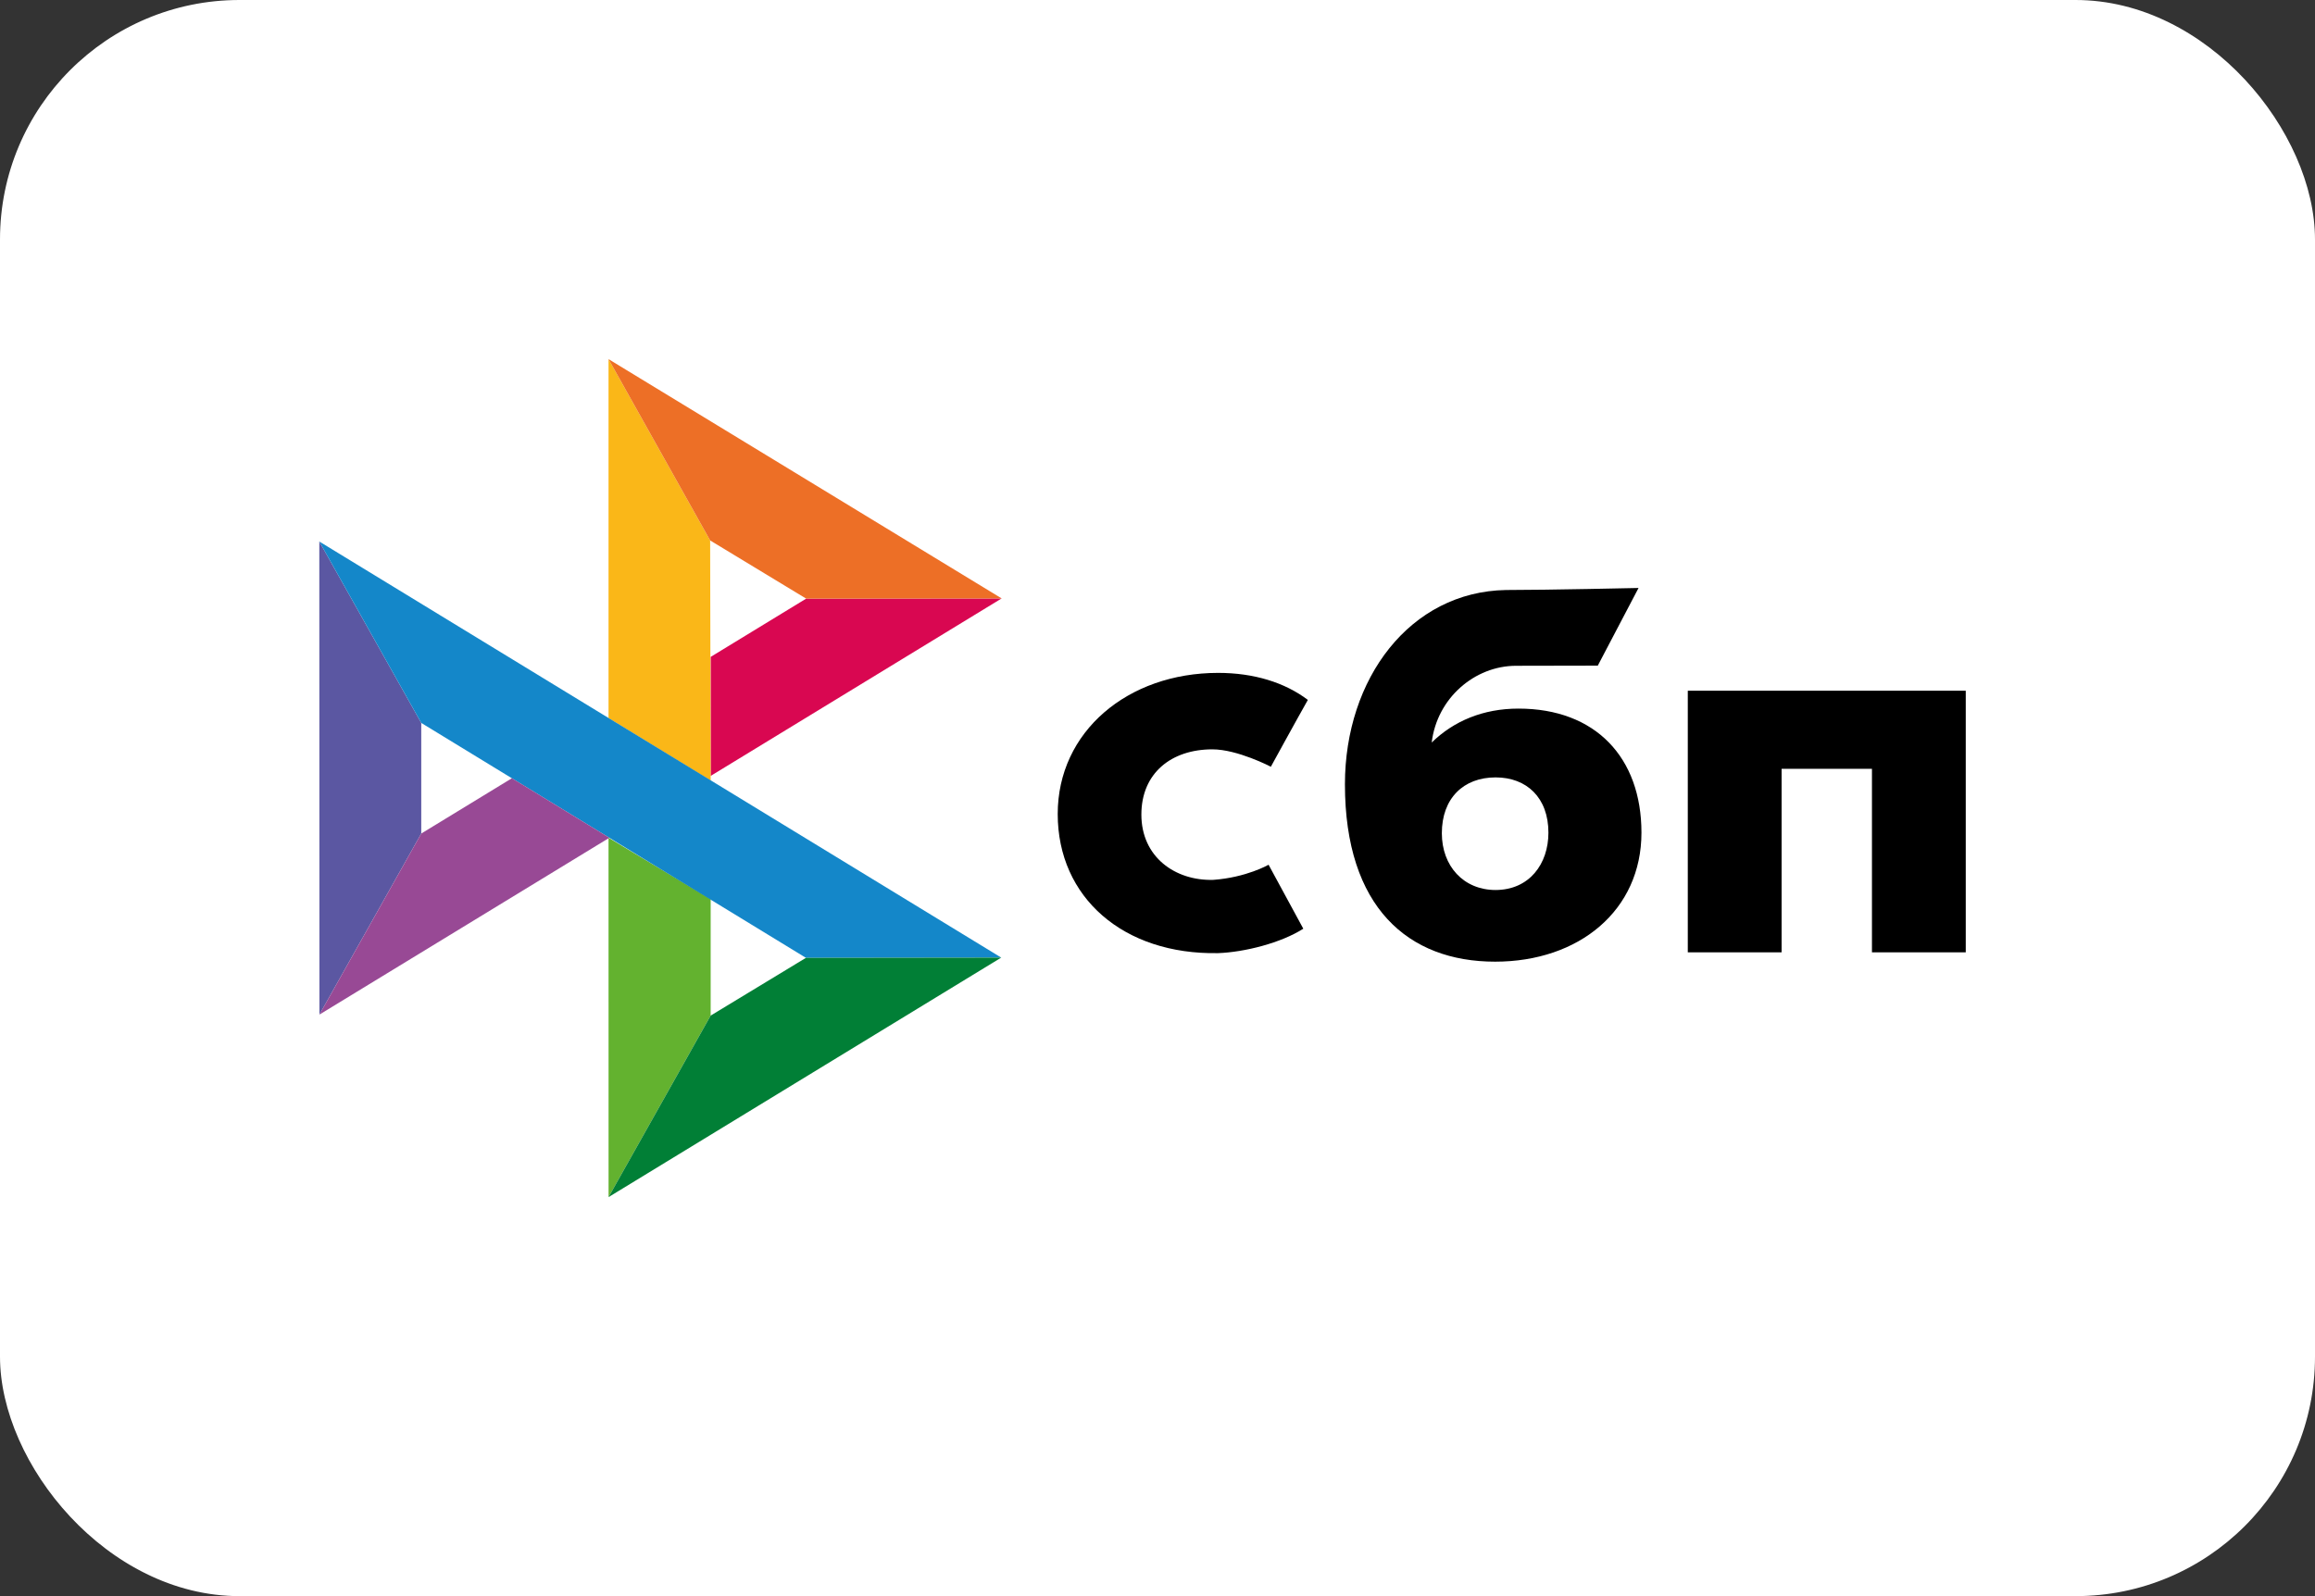 <svg width="58" height="40" viewBox="0 0 58 40" fill="none" xmlns="http://www.w3.org/2000/svg">
<rect x="0" y="0" width="58" height="40" fill="#333333" stroke="none"/>
<rect width="58" height="40" rx="6" fill="white"/>
<g clip-path="url(#clip0_116_16402)">
<path d="M49.25 17.31V23.866H46.9V19.267H44.636V23.866H42.286V17.31H49.25V17.31Z" fill="black"/>
<path fill-rule="evenodd" clip-rule="evenodd" d="M37.458 24.1C39.562 24.1 41.125 22.815 41.125 20.867C41.125 18.982 39.972 17.758 38.045 17.758C37.156 17.758 36.422 18.07 35.87 18.608C36.002 17.496 36.946 16.685 37.985 16.685C38.225 16.685 40.031 16.681 40.031 16.681L41.052 14.735C41.052 14.735 38.785 14.786 37.731 14.786C35.323 14.828 33.696 17.008 33.696 19.655C33.696 22.739 35.283 24.1 37.458 24.1ZM37.471 19.482C38.252 19.482 38.794 19.993 38.794 20.867C38.794 21.654 38.313 22.302 37.471 22.304C36.666 22.304 36.124 21.703 36.124 20.881C36.124 20.006 36.666 19.482 37.471 19.482Z" fill="black"/>
<path d="M31.783 21.671C31.783 21.671 31.228 21.99 30.399 22.05C29.446 22.078 28.596 21.479 28.596 20.414C28.596 19.375 29.346 18.779 30.375 18.779C31.006 18.779 31.84 19.215 31.84 19.215C31.84 19.215 32.451 18.099 32.767 17.54C32.188 17.103 31.416 16.863 30.519 16.863C28.254 16.863 26.5 18.334 26.5 20.4C26.5 22.493 28.148 23.93 30.519 23.886C31.182 23.862 32.096 23.63 32.653 23.274L31.783 21.671Z" fill="black"/>
<path d="M8 13.571L10.554 18.117V20.889L8.003 25.426L8 13.571Z" fill="#5B57A2"/>
<path d="M17.805 16.462L20.198 15.002L25.095 14.997L17.805 19.445V16.462Z" fill="#D90751"/>
<path d="M17.792 13.544L17.805 19.562L15.246 17.996V9L17.792 13.544Z" fill="#FAB718"/>
<path d="M25.096 14.997L20.198 15.002L17.792 13.544L15.246 9L25.096 14.997Z" fill="#ED6F26"/>
<path d="M17.805 25.451V22.531L15.246 20.995L15.247 30L17.805 25.451Z" fill="#63B22F"/>
<path d="M20.192 24.004L10.554 18.117L8 13.571L25.085 23.998L20.192 24.004Z" fill="#1487C9"/>
<path d="M15.247 30L17.805 25.451L20.192 24.004L25.085 23.998L15.247 30Z" fill="#017F36"/>
<path d="M8.003 25.426L15.267 20.995L12.825 19.503L10.554 20.889L8.003 25.426Z" fill="#984995"/>
</g>
<defs>
<clipPath id="clip0_116_16402">
<rect width="42" height="21" fill="white" transform="translate(8 9)"/>
</clipPath>
</defs>
</svg>
